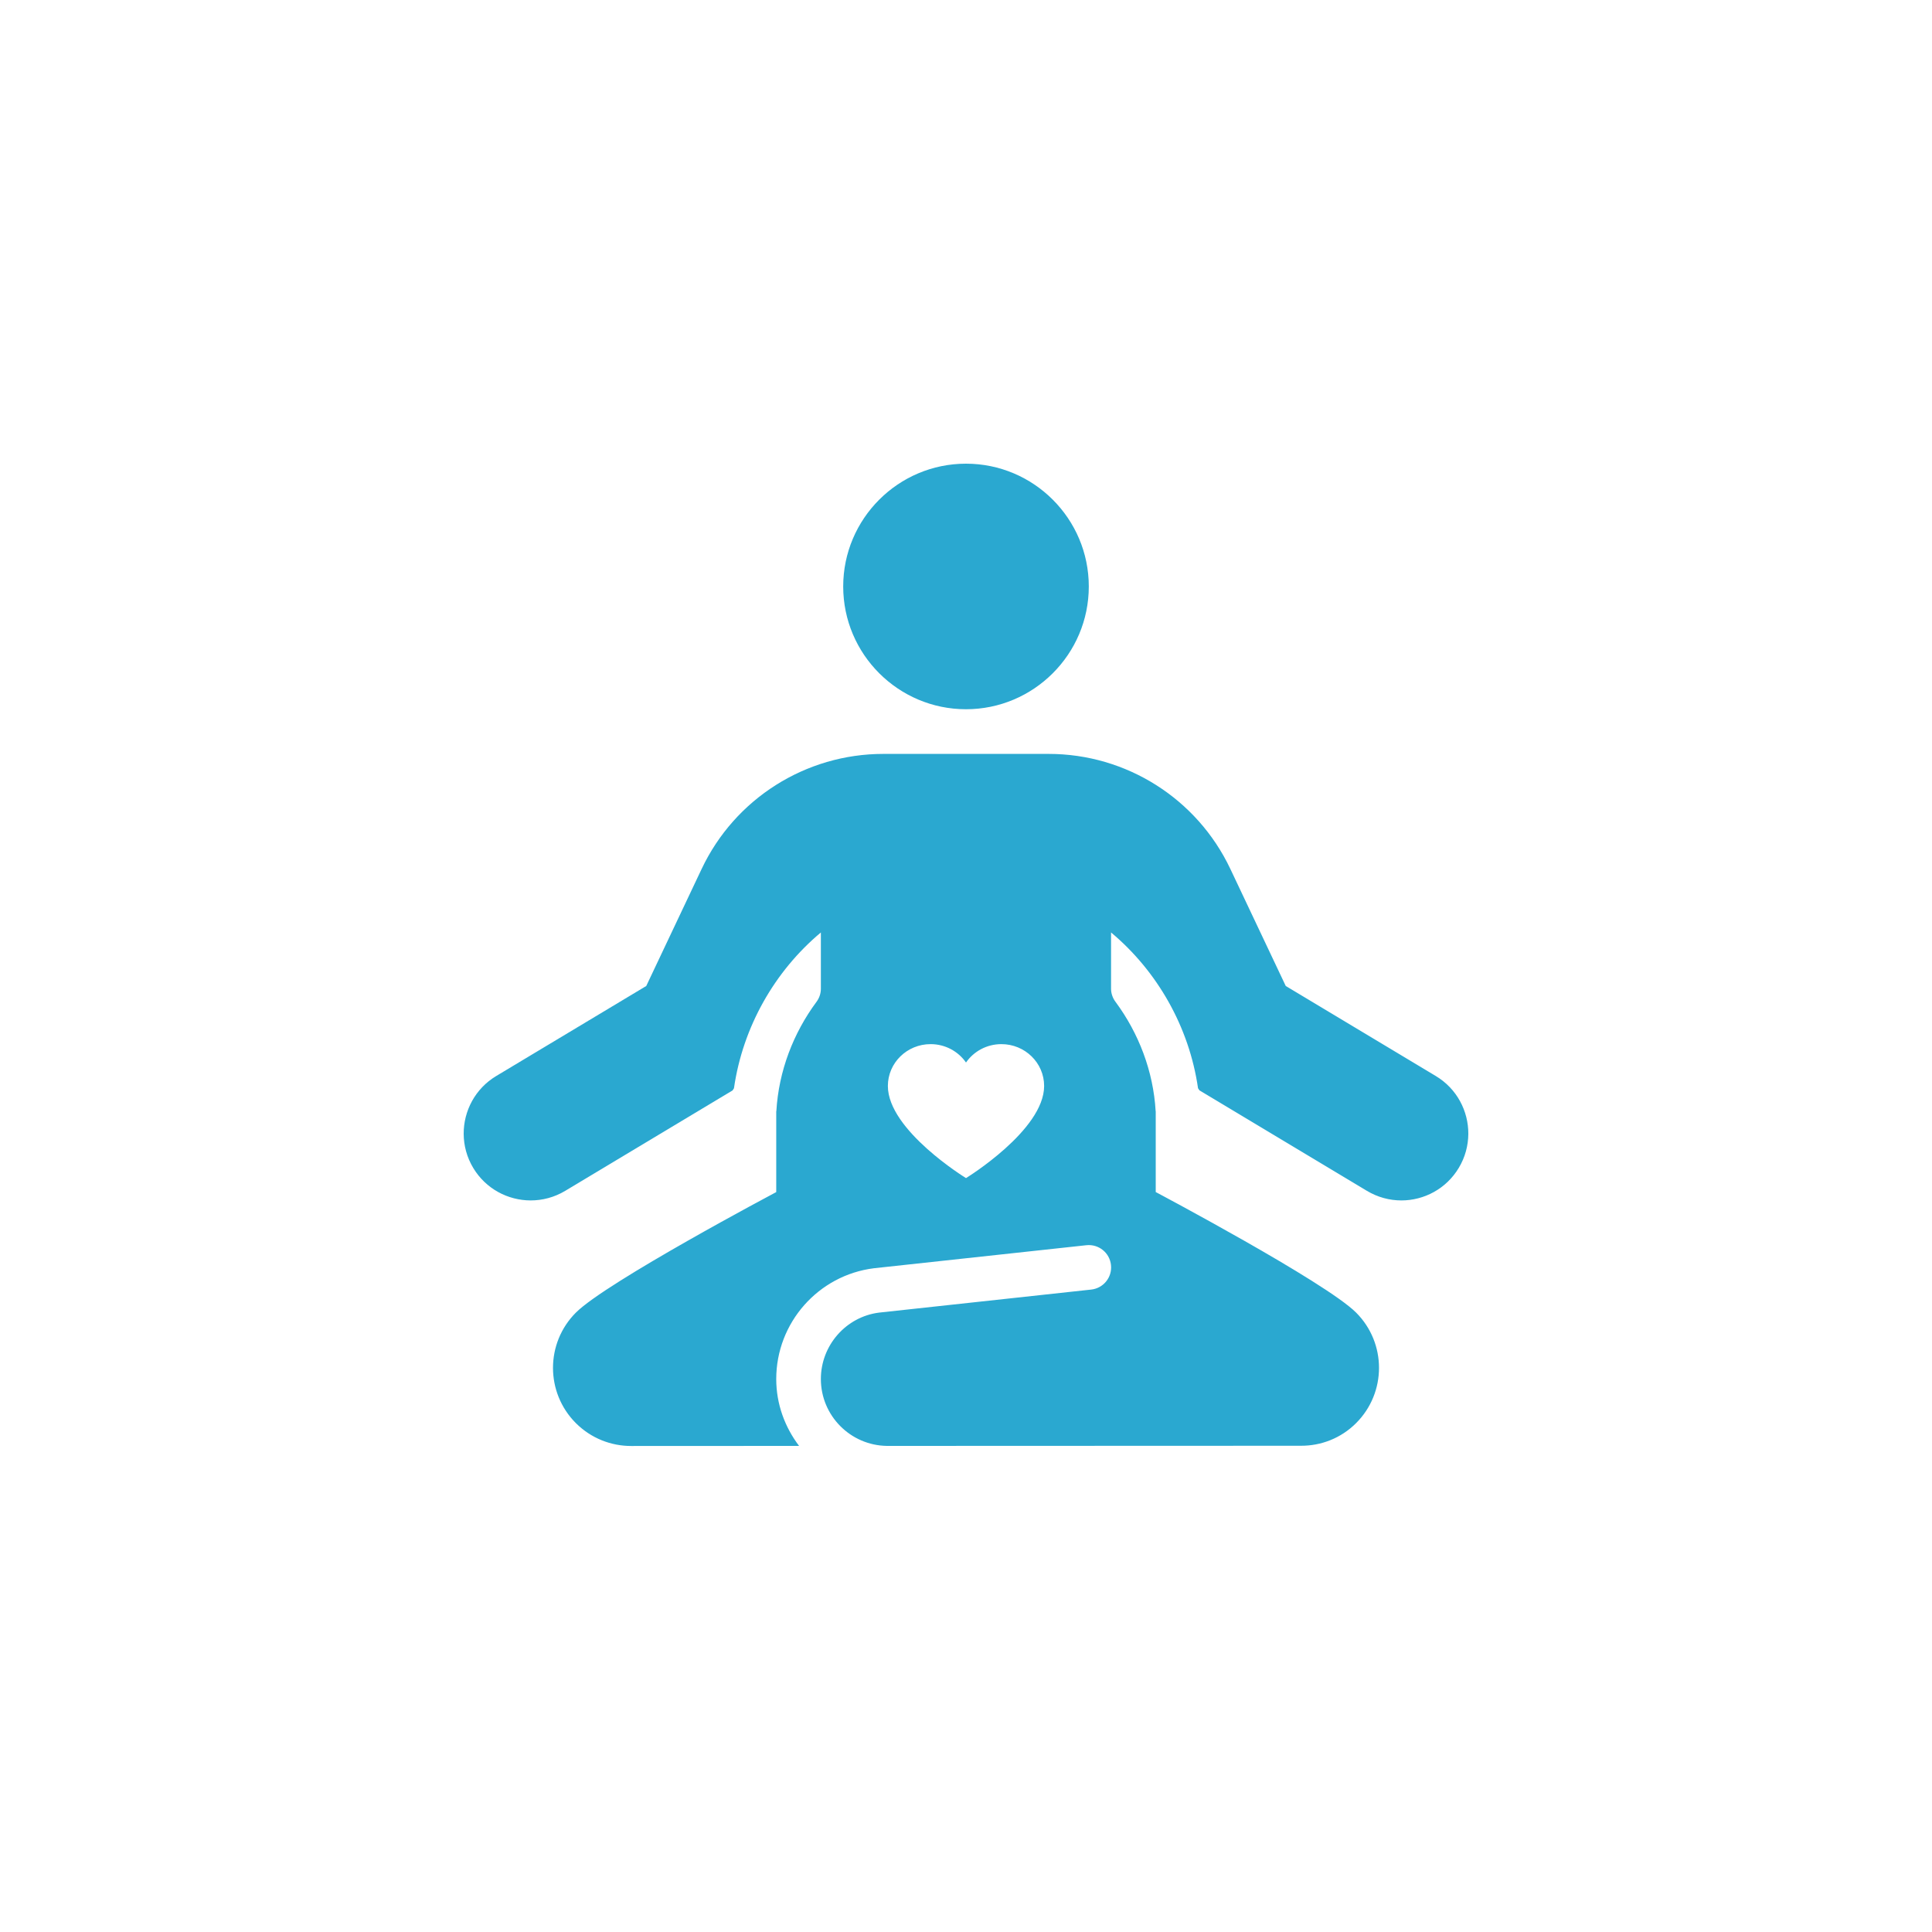 <svg width="16" height="16" viewBox="0 0 50 50" xmlns="http://www.w3.org/2000/svg" fill="#2AA8D0">
  <path
    d="M25 12C23.248 12 21.822 13.425 21.822 15.178C21.822 16.93 23.248 18.355 25 18.355C26.752 18.355 28.178 16.93 28.178 15.178C28.178 13.425 26.752 12 25 12ZM22.86 19.511C20.851 19.511 19.02 20.669 18.16 22.485L16.725 25.517L12.842 27.847C12.297 28.174 11.997 28.753 12 29.346C12.002 29.646 12.081 29.95 12.247 30.226C12.572 30.767 13.145 31.066 13.733 31.067C14.037 31.067 14.346 30.988 14.626 30.82L18.959 28.22C18.97 28.203 18.984 28.181 18.995 28.164C19.224 26.575 20.051 25.13 21.244 24.132V25.589C21.244 25.713 21.203 25.831 21.129 25.93C20.531 26.738 20.152 27.721 20.092 28.757H20.089V30.851C20.089 30.851 15.693 33.18 14.904 33.97C14.114 34.76 14.114 36.041 14.904 36.831C15.299 37.225 15.816 37.422 16.333 37.422C16.499 37.422 18.3 37.421 20.68 37.42C20.314 36.936 20.089 36.341 20.089 35.689C20.089 34.234 21.176 33.002 22.618 32.822L28.116 32.226C28.436 32.193 28.718 32.421 28.752 32.738C28.787 33.055 28.557 33.34 28.24 33.374L22.751 33.97C21.896 34.077 21.244 34.816 21.244 35.689C21.244 36.636 22.008 37.406 22.952 37.42C27.776 37.418 33.492 37.415 33.666 37.416C34.183 37.419 34.701 37.225 35.096 36.83C35.886 36.04 35.886 34.76 35.096 33.97C34.307 33.18 29.91 30.85 29.91 30.85V28.756H29.908C29.848 27.72 29.469 26.738 28.871 25.93C28.797 25.831 28.754 25.713 28.754 25.589V24.132C29.948 25.13 30.776 26.575 31.005 28.164C31.016 28.181 31.03 28.202 31.041 28.218L35.374 30.818C35.654 30.986 35.963 31.067 36.267 31.067C36.855 31.067 37.428 30.767 37.753 30.225C37.919 29.949 37.998 29.645 38 29.345C38.003 28.752 37.703 28.174 37.158 27.847L33.275 25.517L31.84 22.485C30.979 20.669 29.149 19.511 27.14 19.511H22.86ZM24.084 27.022C24.465 27.022 24.801 27.211 25 27.498C25.199 27.211 25.535 27.022 25.916 27.022C26.527 27.022 27.022 27.507 27.022 28.105C27.022 29.251 25 30.489 25 30.489C25 30.489 22.978 29.251 22.978 28.105C22.978 27.507 23.473 27.022 24.084 27.022Z"></path>
</svg>

